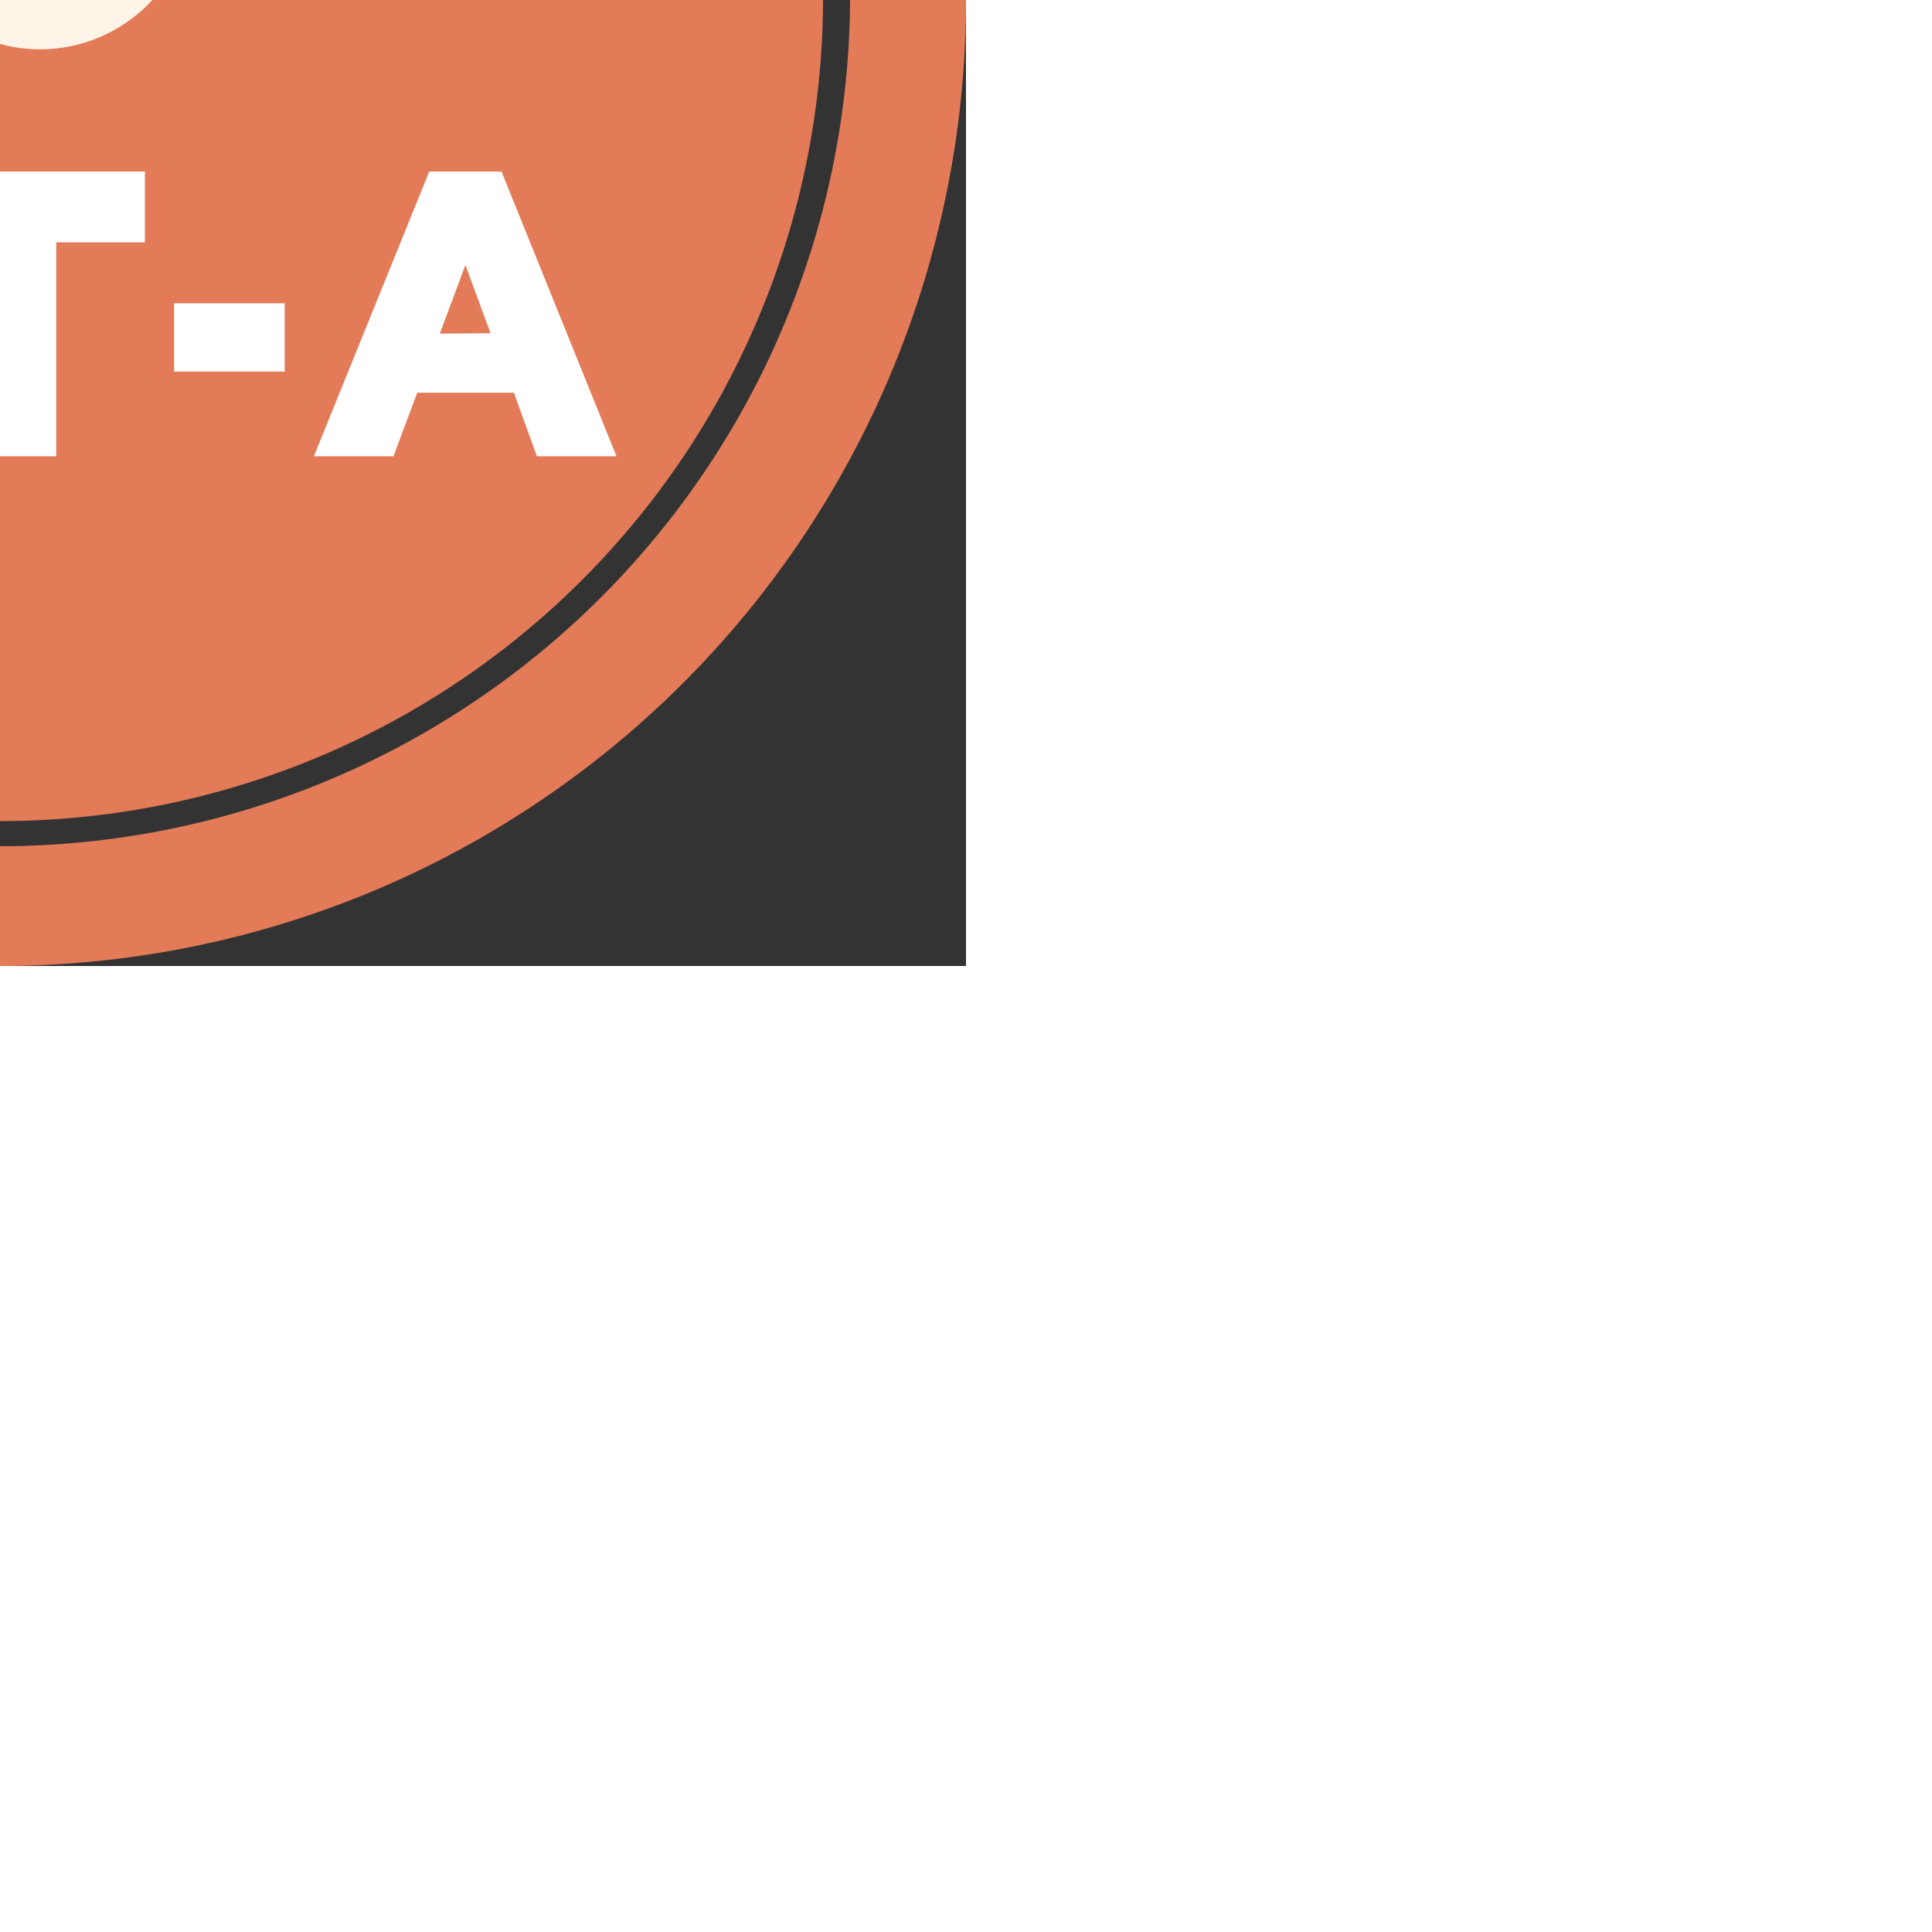<?xml version="1.0" encoding="UTF-8" standalone="no"?>
<svg
   height="312.5"
   width="312.5"
   style="width: 312.5px; height: 312.5px; position: absolute; top: 50%; left: 50%; transform: translate(-50%, -50%) scale(1); z-index: 0; cursor: pointer; overflow: visible;"
   version="1.1"
   id="svg22"
   sodipodi:docname="logo.svg"
   xmlns:inkscape="http://www.inkscape.org/namespaces/inkscape"
   xmlns:sodipodi="http://sodipodi.sourceforge.net/DTD/sodipodi-0.dtd"
   xmlns="http://www.w3.org/2000/svg"
   xmlns:svg="http://www.w3.org/2000/svg">
  <rect width="100%" height="100%" fill="#333333" stroke="none"/>
  <sodipodi:namedview
     id="namedview24"
     pagecolor="#ffffff"
     bordercolor="#000000"
     borderopacity="0.25"
     inkscape:showpageshadow="2"
     inkscape:pageopacity="0.0"
     inkscape:pagecheckerboard="0"
     inkscape:deskcolor="#d1d1d1" />
  <defs
     id="SvgjsDefs1001" />
  <g
     id="SvgjsG1007"
     featurekey="rootContainer"
     transform="matrix(6.25,0,0,6.25,0.312,0)"
     fill="#e37b58">
    <path
       d="M24.95 0a25 25 0 1 0 25 25 25 25 0 0 0-25-25zm0 46.91a22 22 0 1 1 22-22 22 22 0 0 1-22 21.99z"
       id="path3" />
    <path
       d="M24.95 3.65a21.3 21.3 0 1 0 21.3 21.3 21.33 21.33 0 0 0-21.3-21.3z"
       id="path5" />
  </g>
  <g
     id="SvgjsG1008"
     featurekey="2ou6gm-0"
     transform="matrix(1.142,0,0,1.142,98.925,66.018)"
     fill="#fef4e8">
    <g
       id="g16">
      <path
         d="M74.274,24.688c-6.147-0.346-11.235,4.565-11.235,10.664   c0.018,2.56,2.147,4.642,4.748,4.642c0.677,0,1.333-0.139,1.953-0.414v24.329   c0,7.731-6.372,14.264-13.906,14.264l-0.236-0.002   c-7.534-0.127-13.664-6.363-13.664-13.901v-0.848   c10.973-1.893,19.141-11.51,19.141-22.724V25.879c0-3.057-2.487-5.544-5.544-5.544   h-5.249c-0.474-0.76-1.312-1.271-2.271-1.271h-5.005   c-1.479,0-2.684,1.204-2.684,2.684v5.005c0,1.479,1.204,2.684,2.684,2.684h5.005   c0.96,0,1.798-0.512,2.272-1.272h2.963v12.168   c0,8.355-6.624,15.35-14.772,15.592c-4.246,0.147-8.232-1.472-11.22-4.459   c-2.879-2.881-4.465-6.705-4.465-10.767V28.163h2.98   c0.474,0.761,1.311,1.272,2.271,1.272h5.005c1.479,0,2.684-1.204,2.684-2.684   v-5.005c0-1.479-1.204-2.684-2.684-2.684H28.039c-0.96,0-1.797,0.511-2.271,1.271   h-5.266c-3.057,0-5.544,2.487-5.544,5.544v14.818   c0,11.215,8.171,20.832,19.146,22.724v0.427c0,11.865,9.455,21.798,21.078,22.144   C55.402,85.997,55.62,86,55.835,86c11.983,0,21.733-9.749,21.733-21.731V39.579   c1.788,0.792,3.971,0.375,5.337-0.996c0.887-0.895,1.372-2.088,1.364-3.361   c-0.001-0.298-0.016-0.598-0.043-0.898C83.767,29.126,79.489,24.983,74.274,24.688z    M48.683,26.795c-0.023,0.356-0.313,0.64-0.674,0.64h-5.005   c-0.377,0-0.684-0.307-0.684-0.684v-5.005c0-0.377,0.307-0.684,0.684-0.684h5.005   c0.361,0,0.65,0.284,0.674,0.64V26.795z M27.357,21.747   c0-0.377,0.307-0.684,0.683-0.684h5.005c0.377,0,0.684,0.307,0.684,0.684v5.005   c0,0.377-0.307,0.684-0.684,0.684H28.039c-0.376,0-0.683-0.307-0.683-0.684V21.747   z"
         id="path8" />
      <circle
         cx="73.655"
         cy="18.133"
         r="4.133"
         id="circle10" />
      <path
         d="M78.811,24.168c0.711,0.711,1.646,1.066,2.58,1.066   s1.869-0.355,2.581-1.066c1.423-1.423,1.423-3.739,0-5.162   c-1.424-1.424-3.739-1.422-5.161,0C77.388,20.429,77.388,22.745,78.811,24.168z"
         id="path12" />
      <path
         d="M65.916,25.233c0.935,0,1.869-0.356,2.581-1.067   c1.423-1.424,1.423-3.739,0-5.161c-1.379-1.379-3.784-1.379-5.161,0   c-0.689,0.688-1.069,1.605-1.069,2.58s0.38,1.892,1.069,2.581   C64.047,24.877,64.982,25.233,65.916,25.233z"
         id="path14" />
    </g>
  </g>
  <g
     id="SvgjsG1009"
     featurekey="kZnDdN-0"
     transform="matrix(2.952,0,0,2.952,53.638,171.009)"
     fill="#ffffff">
    <path
       d="M0.8 20 l0 -15.6 l6.88 0 c1.96 0 3.48 0.5 4.54 1.5 c1.06 1.02 1.58 2.28 1.58 3.74 c0 1.54 -0.52 2.82 -1.58 3.82 s-2.56 1.52 -4.54 1.52 l-2.88 0 l0 5.02 l-4 0 z M4.8 11.78 l2.66 0 c1.54 0 2.3 -0.7 2.3 -2.12 c0 -0.6 -0.18 -1.08 -0.56 -1.48 s-0.96 -0.58 -1.74 -0.58 l-2.66 0 l0 4.18 z M15.4 20 l0 -15.6 l11.98 0 l0 3.88 l-7.98 0 l0 2.24 l5.62 0 l0 3.62 l-5.62 0 l0 2 l7.98 0 l0 3.86 l-11.98 0 z M33.84 20 l0 -11.72 l-4.86 0 l0 -3.88 l13.72 0 l0 3.88 l-4.86 0 l0 11.72 l-4 0 z M44.3 15.36 l0 -3.74 l6.06 0 l0 3.74 l-6.06 0 z M51.96 20 l6.32 -15.6 l3.96 0 l6.3 15.6 l-4.36 0 l-1.26 -3.48 l-5.3 0 l-1.3 3.48 l-4.36 0 z M58.86 13.28 l2.78 -0.02 l-1.38 -3.74 z"
       id="path19" />
  </g>
</svg>
